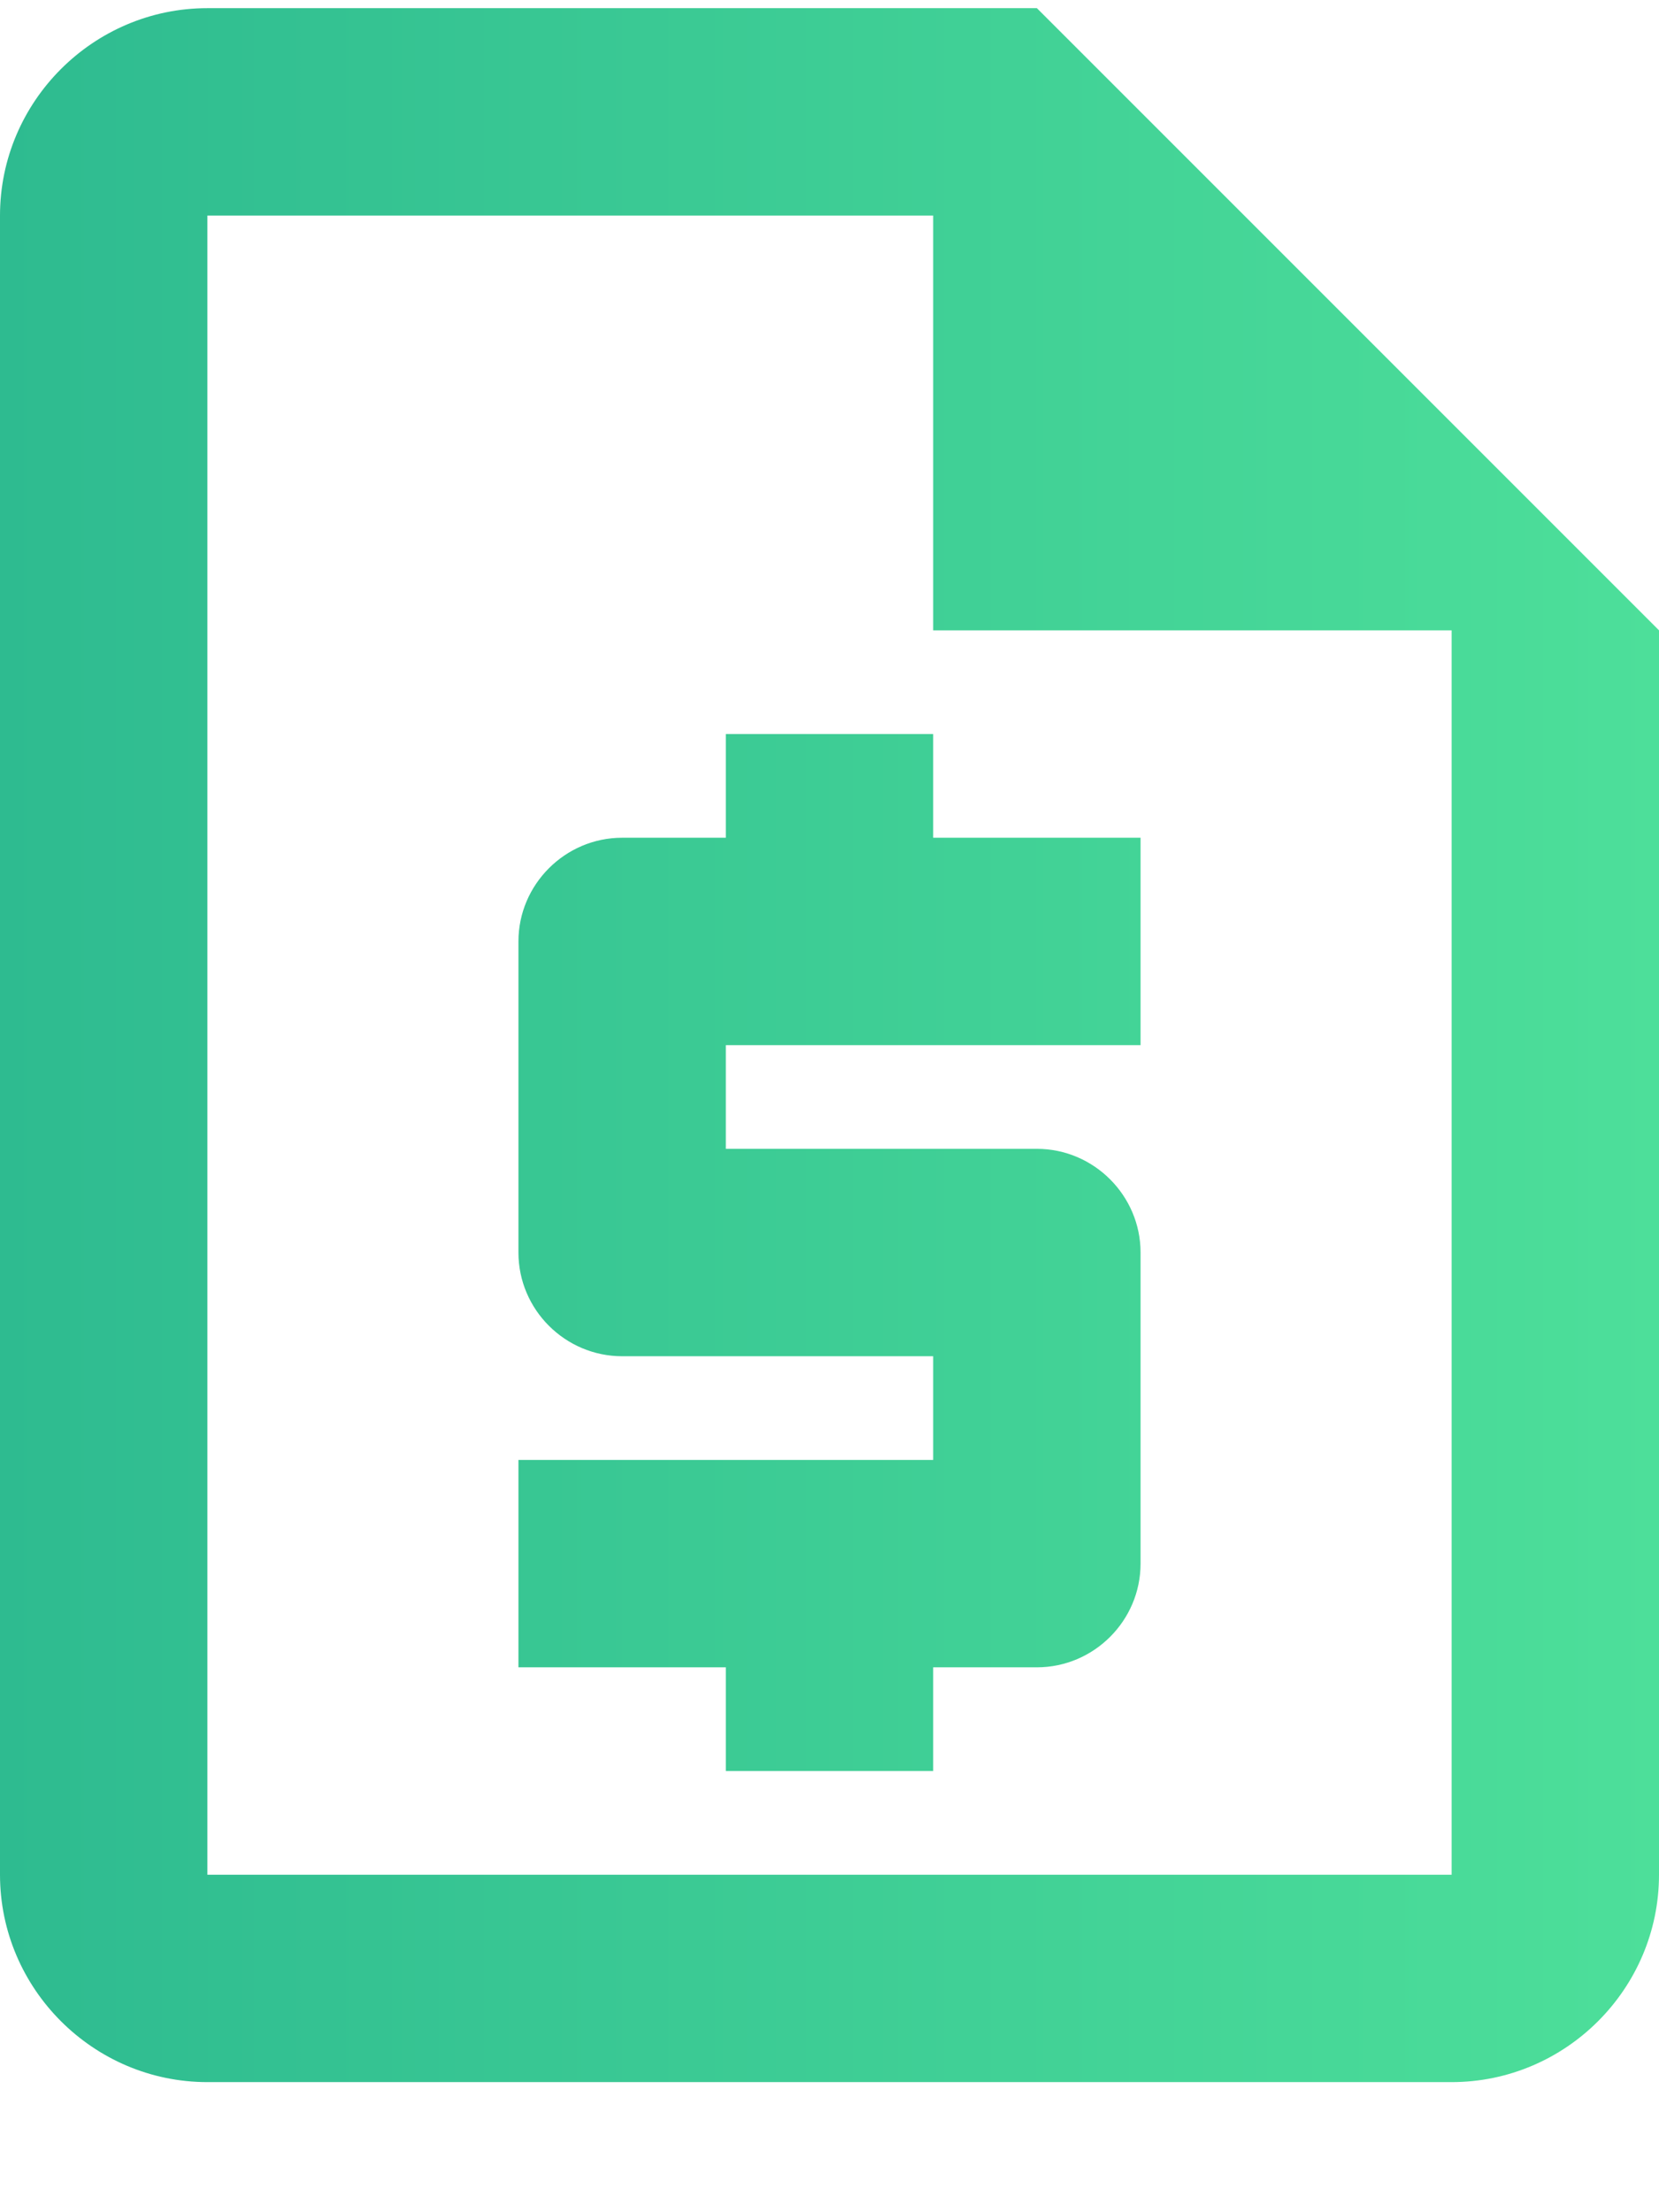 <svg width="12" height="16" viewBox="0 0 12 16" fill="none" xmlns="http://www.w3.org/2000/svg">
<path d="M7.5 0.059H1.5C0.675 0.059 0 0.734 0 1.559V13.559C0 14.384 0.675 15.059 1.5 15.059H10.5C11.325 15.059 12 14.384 12 13.559V4.559L7.5 0.059ZM1.5 13.559V1.559H6.75V4.559H10.5V13.559H1.5ZM5.25 12.809H6.75V12.059H7.5C7.912 12.059 8.25 11.722 8.25 11.309V9.059C8.25 8.647 7.912 8.309 7.5 8.309H5.25V7.559H8.25V6.059H6.75V5.309H5.25V6.059H4.5C4.088 6.059 3.75 6.397 3.75 6.809V9.059C3.75 9.472 4.088 9.809 4.5 9.809H6.75V10.559H3.75V12.059H5.25V12.809Z" fill="url(#paint0_linear_23696_109100)"/>
<defs>
<linearGradient id="paint0_linear_23696_109100" x1="0" y1="7.559" x2="12" y2="7.559" gradientUnits="userSpaceOnUse">
<stop stop-color="#2EBB90"/>
<stop offset="1" stop-color="#4DDF9A"/>
</linearGradient>
</defs>
</svg>
